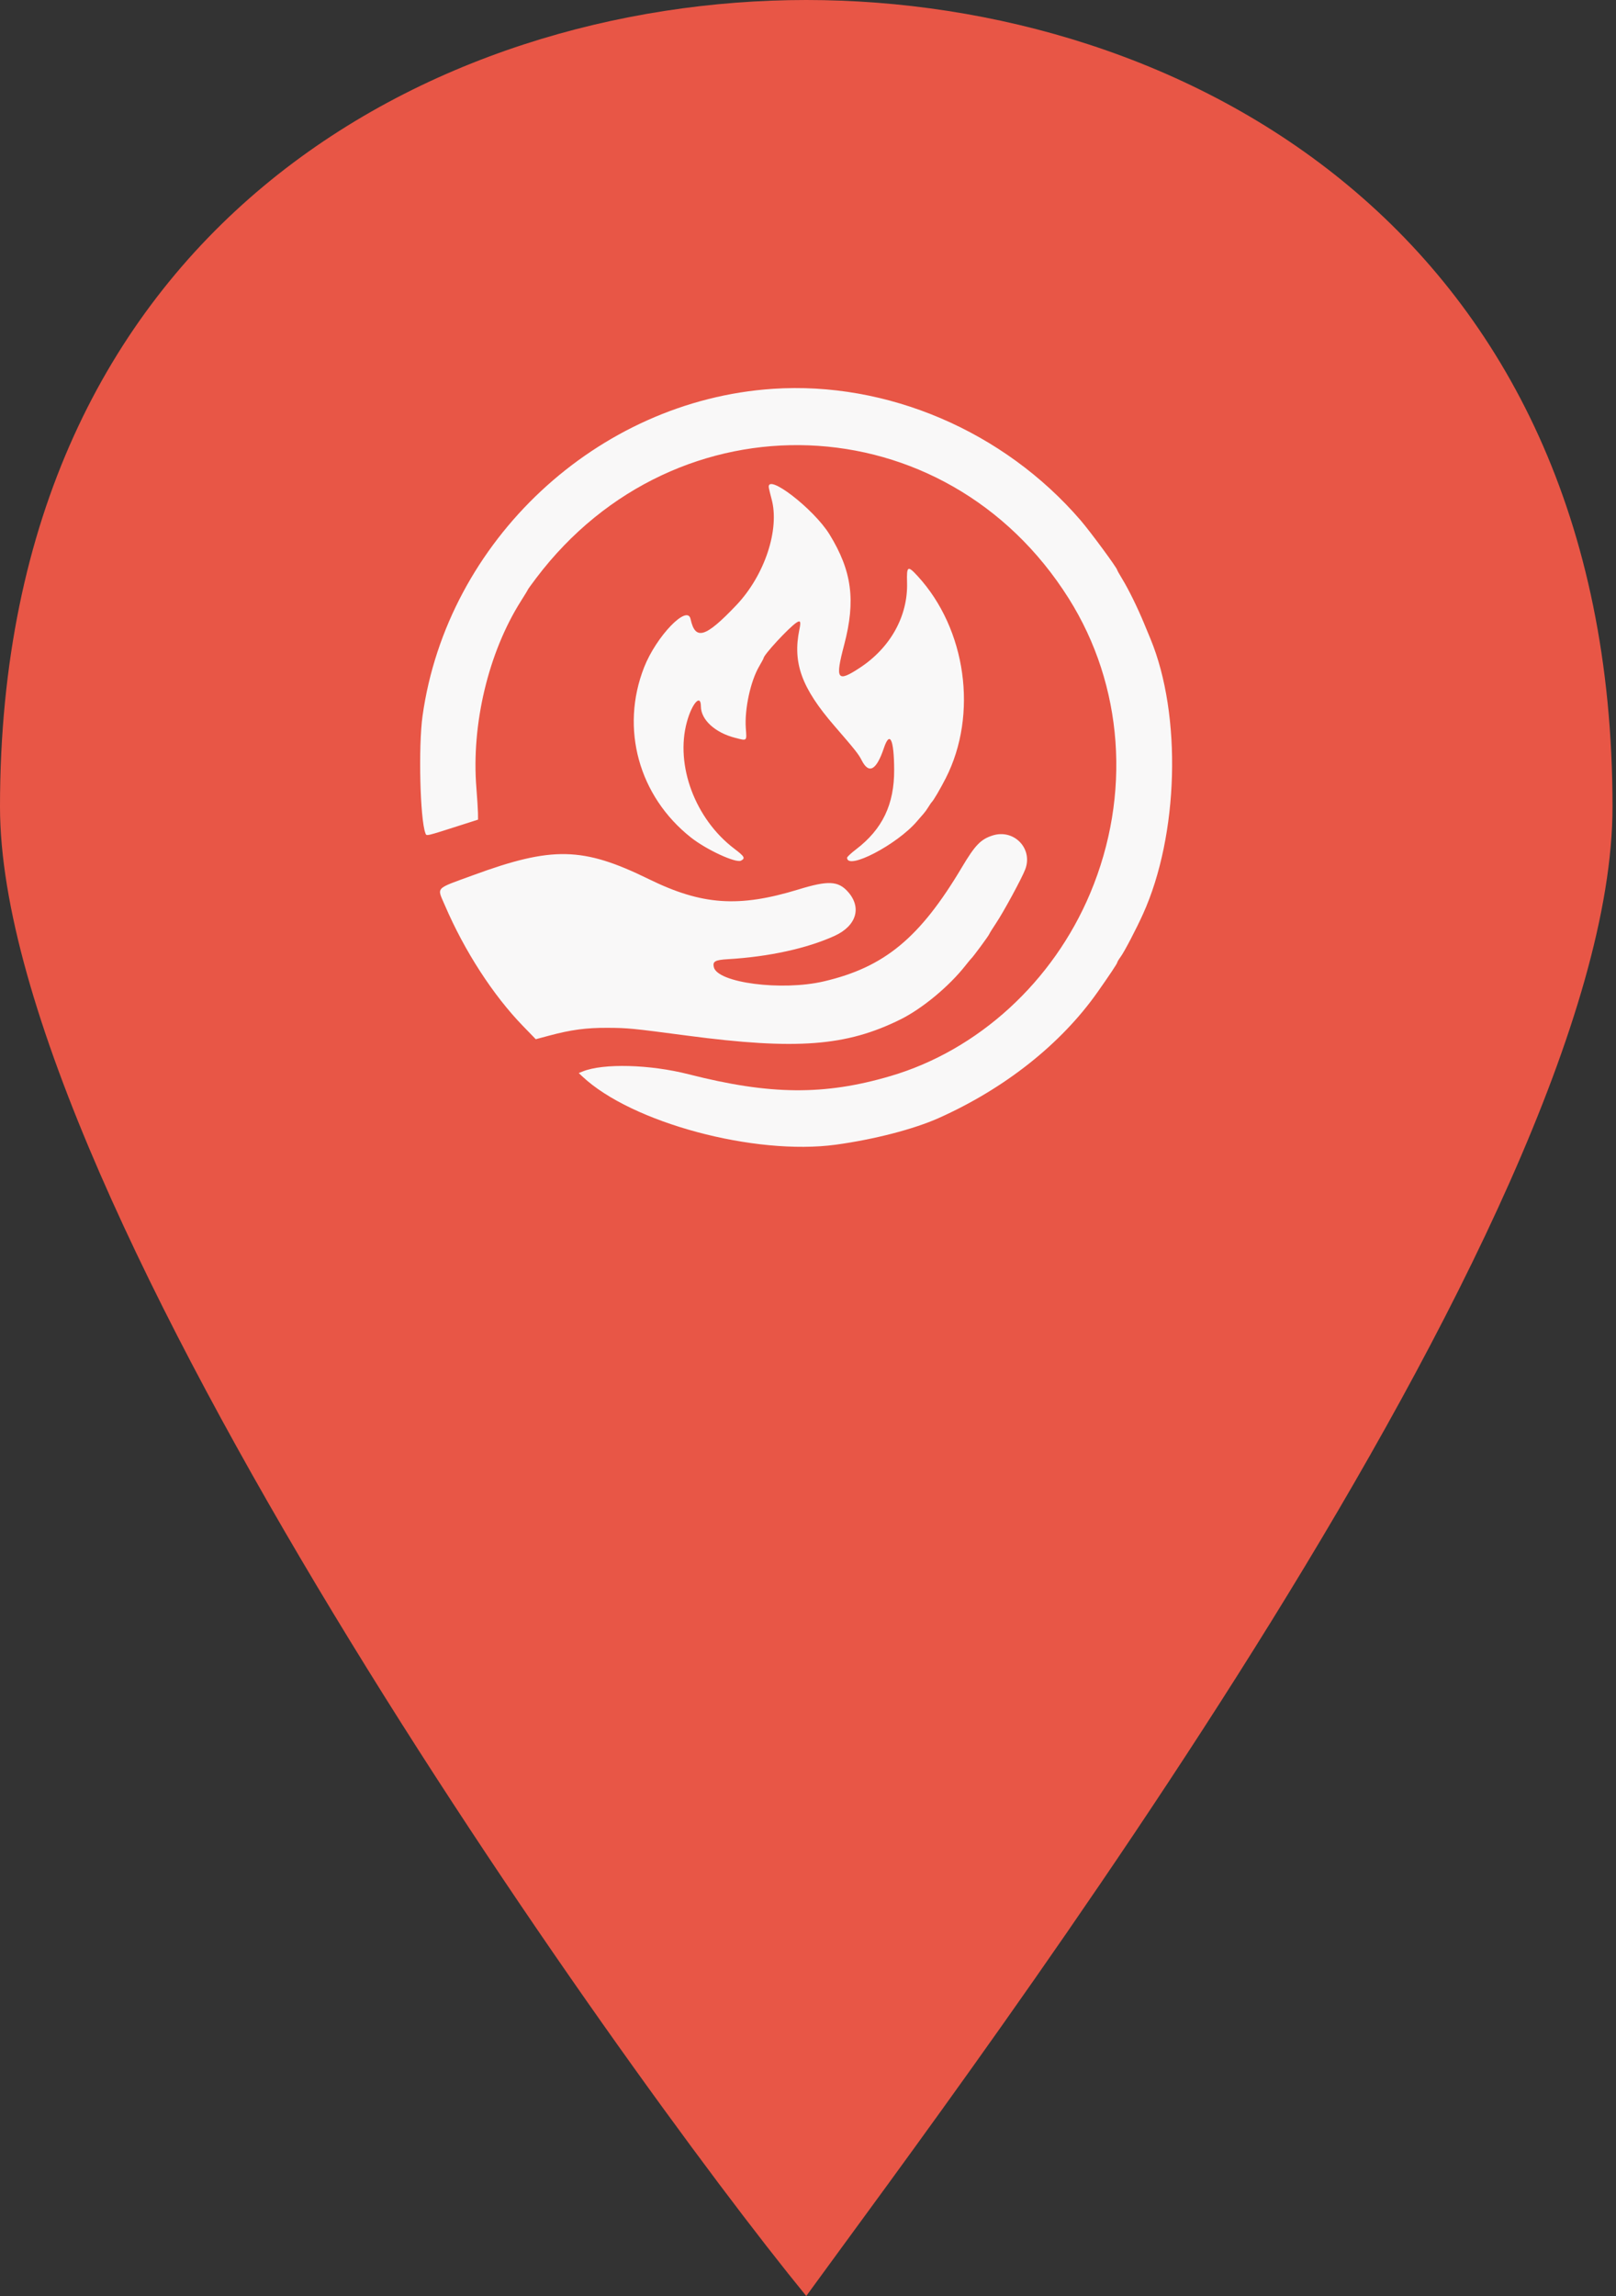 <svg width="50" height="71" viewBox="0 0 50 71" fill="none" xmlns="http://www.w3.org/2000/svg">
<rect x="0" y="0" width="50" height="71" fill="#333333" stroke="none"/>
<g id="Pin Point - Fill">
<g id="&#240;&#159;&#166;&#134; icon &#34;marker&#34;">
<path id="Vector" d="M24.946 0C13.433 0 0 7.036 0 24.946C0 37.099 19.189 63.964 24.946 71C30.063 63.964 49.892 37.739 49.892 24.946C49.892 7.036 36.459 0 24.946 0Z" fill="#E85646"/>
</g>
<g id="Icon">
<path id="path0" fill-rule="evenodd" clip-rule="evenodd" d="M23.91 12.024C18.477 12.387 13.833 16.721 13.074 22.137C12.942 23.082 12.996 25.337 13.163 25.767C13.198 25.86 13.154 25.87 14.297 25.504L14.791 25.346L14.789 25.14C14.787 25.027 14.765 24.68 14.74 24.368C14.58 22.404 15.11 20.179 16.117 18.588C16.234 18.404 16.33 18.246 16.33 18.237C16.33 18.228 16.448 18.064 16.593 17.873C20.931 12.139 29.26 12.46 33.067 18.506C34.76 21.195 35.008 24.583 33.733 27.619C32.582 30.362 30.266 32.479 27.547 33.277C25.503 33.877 23.824 33.862 21.307 33.22C20.107 32.914 18.663 32.876 18.029 33.133L17.907 33.183L18.021 33.29C19.541 34.718 23.351 35.741 25.867 35.397C27.048 35.235 28.273 34.918 29.039 34.576C31.089 33.661 32.828 32.284 33.957 30.682C34.316 30.173 34.568 29.795 34.568 29.765C34.568 29.747 34.616 29.666 34.676 29.584C34.789 29.43 35.159 28.722 35.364 28.268C36.471 25.826 36.572 22.113 35.596 19.755C35.579 19.713 35.491 19.501 35.4 19.282C35.193 18.782 34.92 18.226 34.721 17.901C34.637 17.762 34.568 17.64 34.568 17.629C34.568 17.569 33.737 16.441 33.432 16.087C31.055 13.329 27.443 11.787 23.91 12.024ZM23.789 15.089C23.803 15.16 23.84 15.311 23.871 15.425C24.133 16.366 23.66 17.792 22.78 18.717C21.825 19.721 21.512 19.815 21.366 19.141C21.266 18.679 20.305 19.679 19.929 20.636C19.186 22.528 19.763 24.622 21.379 25.899C21.857 26.277 22.77 26.698 22.928 26.614C23.068 26.54 23.037 26.485 22.72 26.245C21.51 25.328 20.887 23.666 21.252 22.328C21.41 21.748 21.685 21.444 21.686 21.845C21.688 22.256 22.123 22.656 22.741 22.815C23.122 22.913 23.106 22.927 23.076 22.525C23.033 21.932 23.221 21.061 23.491 20.603C23.564 20.477 23.625 20.365 23.625 20.354C23.625 20.254 24.404 19.411 24.642 19.254C24.766 19.172 24.786 19.217 24.734 19.465C24.52 20.497 24.801 21.272 25.812 22.441C26.469 23.2 26.563 23.318 26.663 23.515C26.886 23.949 27.117 23.82 27.349 23.13C27.532 22.588 27.661 22.86 27.666 23.801C27.671 24.874 27.304 25.642 26.485 26.266C26.333 26.382 26.209 26.498 26.209 26.524C26.209 26.925 27.761 26.116 28.372 25.397C28.446 25.309 28.538 25.203 28.576 25.162C28.614 25.12 28.682 25.027 28.726 24.954C28.771 24.881 28.817 24.813 28.829 24.803C28.879 24.761 29.099 24.385 29.262 24.065C30.266 22.096 29.898 19.452 28.393 17.815C28.084 17.479 28.05 17.5 28.065 18.012C28.095 19.047 27.554 20.025 26.607 20.648C25.898 21.114 25.834 21.021 26.12 19.937C26.48 18.567 26.36 17.658 25.668 16.529C25.179 15.731 23.695 14.594 23.789 15.089ZM30.705 25.838C30.343 25.956 30.169 26.136 29.765 26.814C28.463 29.004 27.366 29.91 25.488 30.348C24.188 30.651 22.2 30.394 22.086 29.907C22.044 29.73 22.127 29.684 22.523 29.661C23.786 29.587 24.973 29.328 25.825 28.939C26.503 28.629 26.672 28.057 26.229 27.569C25.929 27.239 25.617 27.225 24.708 27.504C22.857 28.071 21.722 27.993 20.072 27.184C18.036 26.186 17.088 26.165 14.639 27.064C13.435 27.505 13.517 27.417 13.768 28.003C14.373 29.411 15.259 30.779 16.183 31.73L16.577 32.136L16.992 32.025C17.67 31.843 18.142 31.78 18.799 31.784C19.427 31.787 19.537 31.797 21.269 32.026C24.646 32.471 26.186 32.354 27.861 31.524C28.535 31.19 29.368 30.5 29.878 29.85C29.96 29.746 30.037 29.653 30.05 29.642C30.1 29.602 30.589 28.94 30.608 28.886C30.62 28.855 30.712 28.707 30.812 28.558C31.044 28.214 31.618 27.157 31.722 26.882C31.967 26.237 31.368 25.622 30.705 25.838Z" fill="#F9F8F8"/>
</g>
</g>
</svg>
